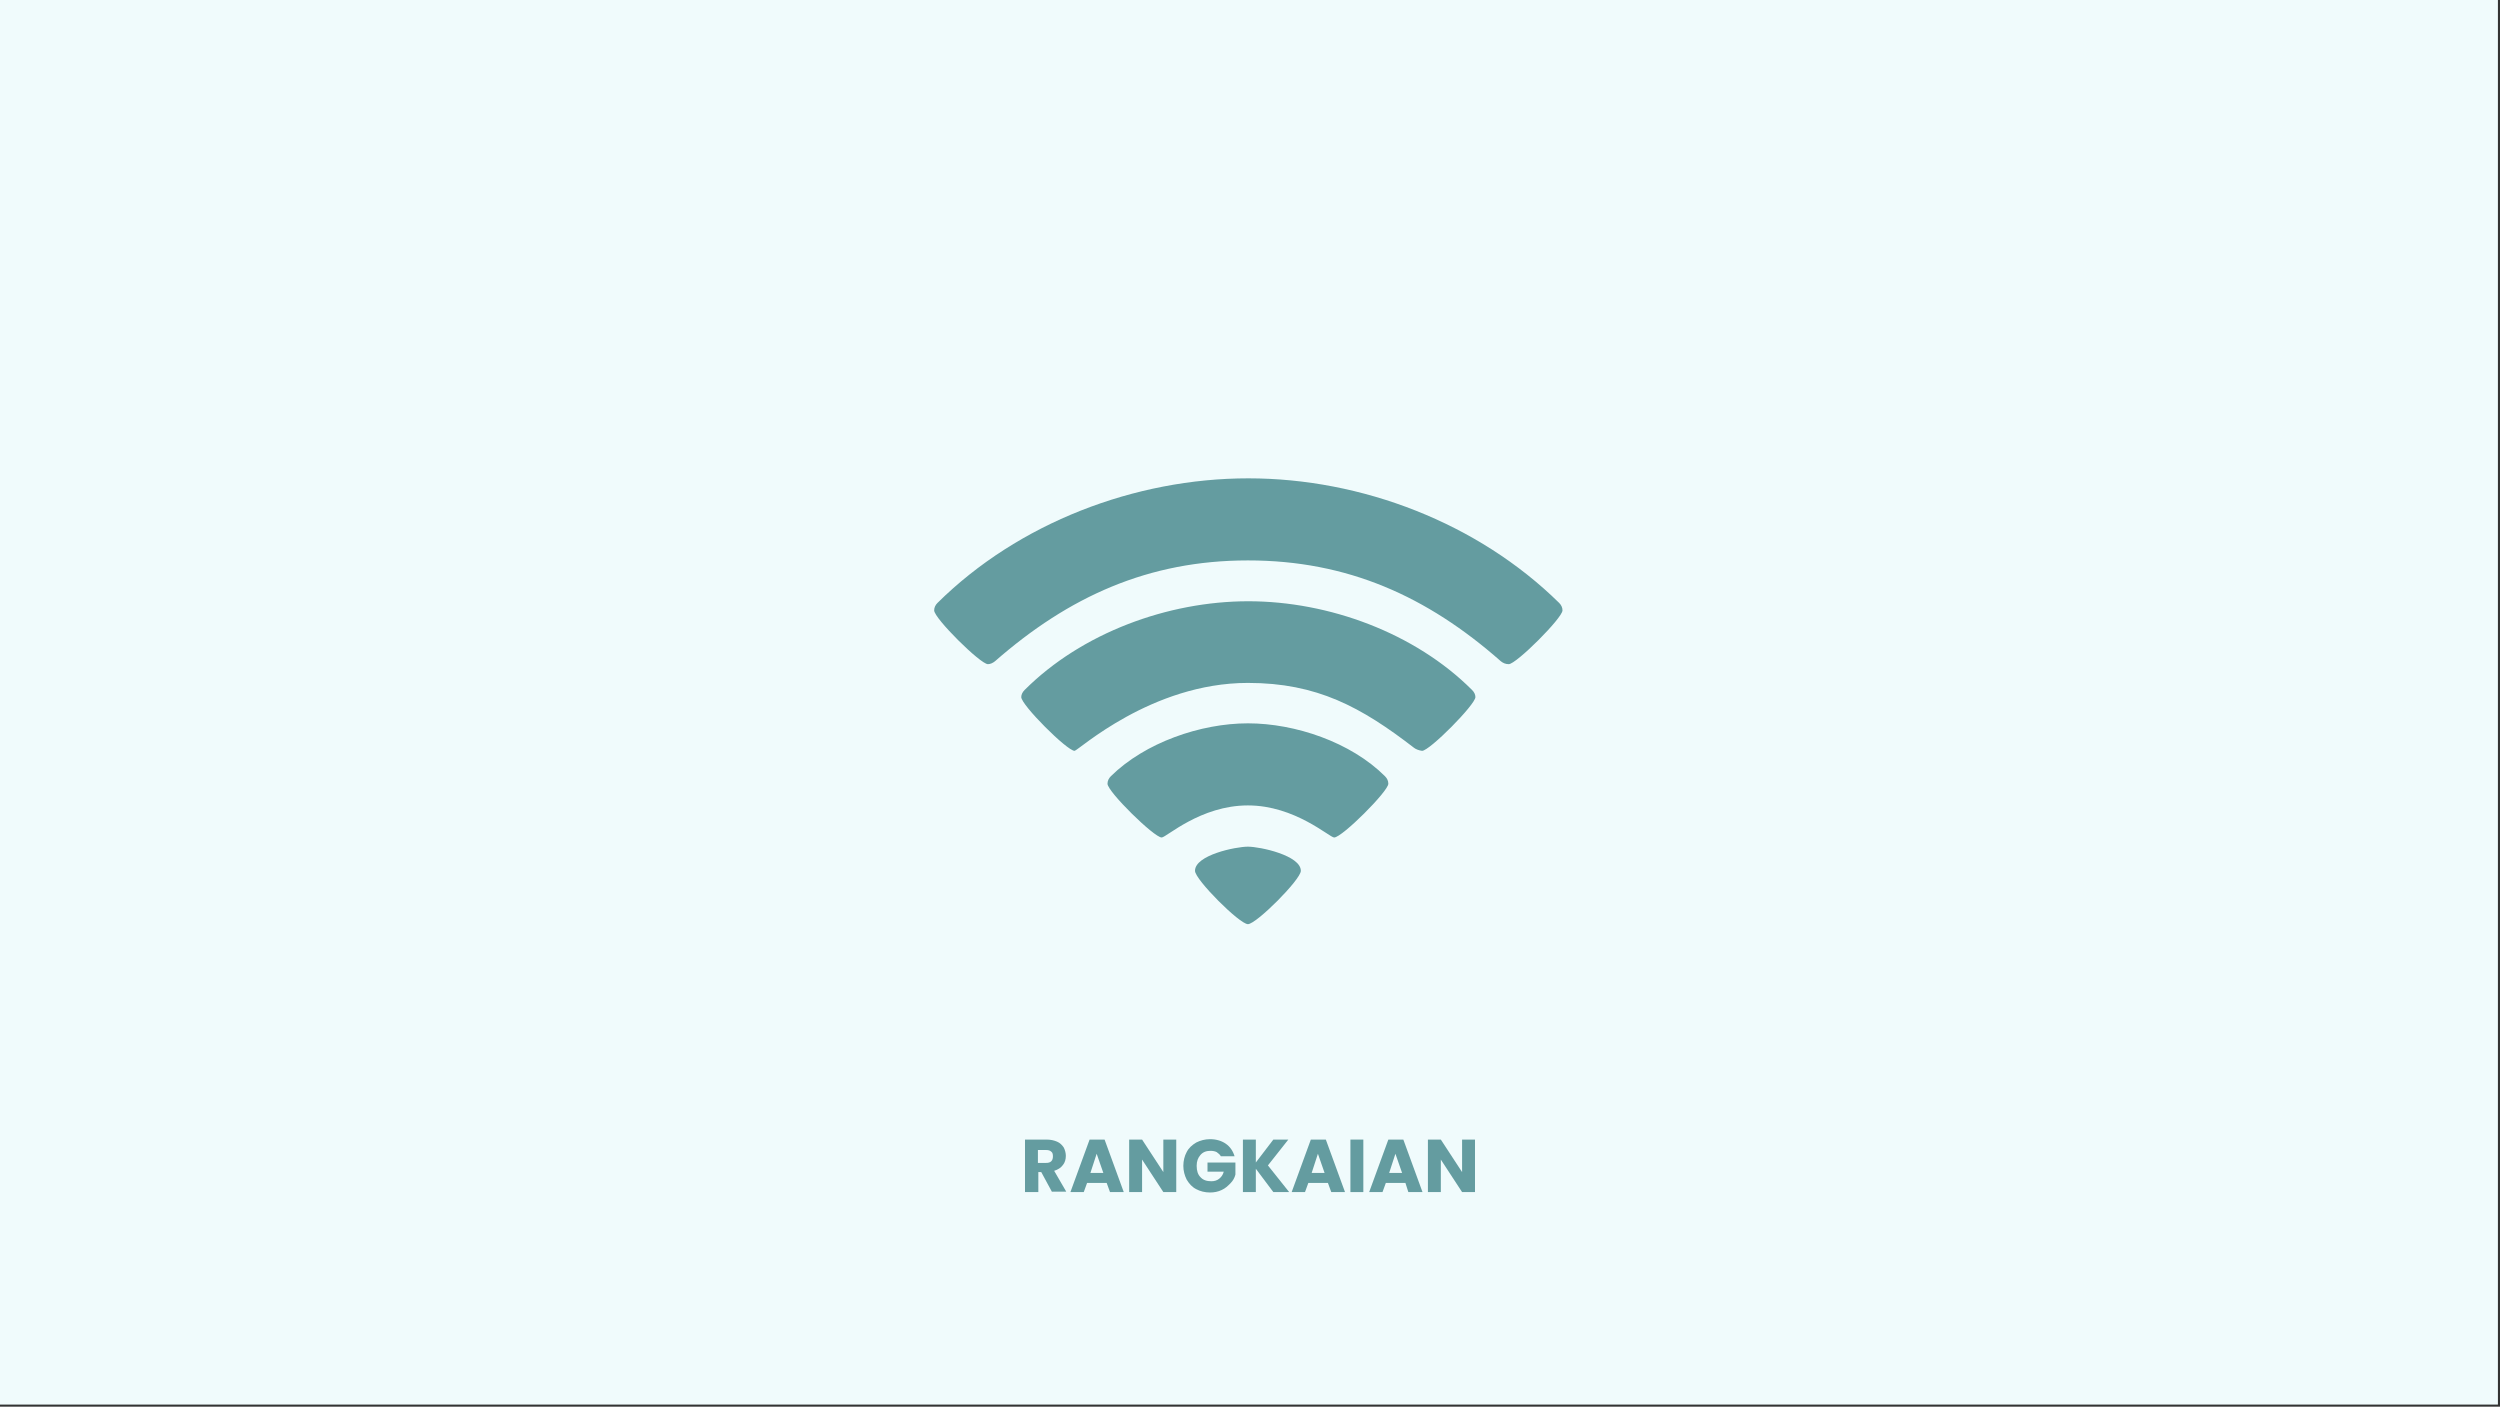 <?xml version="1.0" encoding="utf-8"?>
<!-- Generator: Adobe Illustrator 26.0.2, SVG Export Plug-In . SVG Version: 6.00 Build 0)  -->
<svg version="1.1"
	 id="Layer_1" xmlns:cc="http://creativecommons.org/ns#" xmlns:dc="http://purl.org/dc/elements/1.1/" xmlns:rdf="http://www.w3.org/1999/02/22-rdf-syntax-ns#" xmlns:svg="http://www.w3.org/2000/svg"
	 xmlns="http://www.w3.org/2000/svg" xmlns:xlink="http://www.w3.org/1999/xlink" x="0px" y="0px" viewBox="0 0 600 337.6"
	 style="enable-background:new 0 0 600 337.6;" xml:space="preserve">
<rect x="0" y="0" width="600" height="337.6" fill="#333333" stroke="none"/>
<style type="text/css">
	.st0{fill:#F0FBFC;}
	.st1{fill:#649CA0;}
</style>
<rect id="rect2" x="-0.5" y="-0.5" class="st0" width="600" height="337.6"/>
<g id="g6">
	<path id="path4" class="st1" d="M360.2,158.7c-17.7-15.6-36.8-24.2-60.7-24.2c-23.9,0-43,8.7-60.7,24.2c-0.5,0.4-1.1,0.7-1.7,0.7
		c-1.8,0-12.9-11-12.9-12.9c0-0.7,0.3-1.3,0.8-1.8c19.4-19.2,47.4-29.9,74.6-29.9s55.1,10.7,74.6,29.9c0.5,0.5,0.8,1.1,0.8,1.8
		c0,1.8-11.1,12.9-12.9,12.9C361.3,159.4,360.7,159.1,360.2,158.7z M339.4,179.5c-12.7-9.8-23.3-15.6-39.9-15.6
		c-23.2,0-40.8,16.3-41.6,16.3c-1.8,0-12.8-11-12.8-12.9c0-0.6,0.3-1.2,0.8-1.7c13.7-13.7,34.4-21.3,53.7-21.3s40,7.6,53.7,21.3
		c0.5,0.5,0.8,1.1,0.8,1.7c0,1.8-11,12.9-12.8,12.9C340.5,180.1,339.8,179.8,339.4,179.5z M299.5,193.3c-11.4,0-19.6,7.7-20.7,7.7
		c-1.8,0-13-11-13-12.9c0-0.7,0.3-1.3,0.8-1.8c8.2-8.1,21.6-12.7,32.9-12.7s24.7,4.5,32.9,12.7c0.5,0.5,0.8,1.1,0.8,1.8
		c0,1.8-11.1,12.9-13,12.9C319.1,201,310.8,193.3,299.5,193.3z M286.8,209c0-3.8,9.8-5.8,12.7-5.8c2.9,0,12.7,2.1,12.7,5.8
		c0,2.1-10.7,12.8-12.7,12.8C297.5,221.8,286.8,211.1,286.8,209z"/>
</g>
<g>
	<path class="st1" d="M252.5,286.1l-2.6-4.8h-0.7v4.8H246v-12.6h5.2c1,0,1.8,0.2,2.5,0.5c0.7,0.3,1.2,0.8,1.6,1.4
		c0.3,0.6,0.5,1.3,0.5,2c0,0.8-0.2,1.6-0.7,2.2c-0.5,0.7-1.2,1.1-2.1,1.4l2.9,5H252.5z M249.1,279.1h1.9c0.6,0,1-0.1,1.3-0.4
		c0.3-0.3,0.4-0.7,0.4-1.2c0-0.5-0.1-0.9-0.4-1.1c-0.3-0.3-0.7-0.4-1.3-0.4h-1.9V279.1z"/>
	<path class="st1" d="M265.6,283.9h-4.7l-0.8,2.2h-3.2l4.6-12.6h3.6l4.6,12.6h-3.3L265.6,283.9z M264.8,281.5l-1.6-4.6l-1.5,4.6
		H264.8z"/>
	<path class="st1" d="M282.3,286.1h-3.1l-5.1-7.8v7.8H271v-12.6h3.1l5.1,7.8v-7.8h3.1V286.1z"/>
	<path class="st1" d="M293,277.5c-0.2-0.4-0.6-0.7-1-1c-0.4-0.2-0.9-0.3-1.5-0.3c-1,0-1.8,0.3-2.4,1c-0.6,0.7-0.9,1.5-0.9,2.6
		c0,1.2,0.3,2.1,0.9,2.7c0.6,0.7,1.5,1,2.6,1c0.8,0,1.4-0.2,1.9-0.6c0.5-0.4,0.9-0.9,1.1-1.7h-3.9V279h6.7v2.9
		c-0.2,0.8-0.6,1.5-1.2,2.1s-1.2,1.2-2.1,1.6c-0.8,0.4-1.8,0.6-2.8,0.6c-1.2,0-2.4-0.3-3.3-0.8c-1-0.5-1.7-1.3-2.3-2.3
		c-0.5-1-0.8-2.1-0.8-3.3s0.3-2.4,0.8-3.3c0.5-1,1.3-1.7,2.3-2.3c1-0.5,2.1-0.8,3.3-0.8c1.5,0,2.8,0.4,3.8,1.1c1,0.7,1.7,1.7,2.1,3
		H293z"/>
	<path class="st1" d="M305.6,286.1l-4.2-5.6v5.6h-3.1v-12.6h3.1v5.5l4.2-5.5h3.6l-4.9,6.2l5.1,6.4H305.6z"/>
	<path class="st1" d="M318.7,283.9H314l-0.8,2.2H310l4.6-12.6h3.6l4.6,12.6h-3.3L318.7,283.9z M317.9,281.5l-1.6-4.6l-1.5,4.6H317.9
		z"/>
	<path class="st1" d="M327.2,273.5v12.6h-3.1v-12.6H327.2z"/>
	<path class="st1" d="M337.3,283.9h-4.7l-0.8,2.2h-3.2l4.6-12.6h3.6l4.6,12.6H338L337.3,283.9z M336.5,281.5l-1.6-4.6l-1.5,4.6
		H336.5z"/>
	<path class="st1" d="M354,286.1h-3.1l-5.1-7.8v7.8h-3.1v-12.6h3.1l5.1,7.8v-7.8h3.1V286.1z"/>
</g>
</svg>
